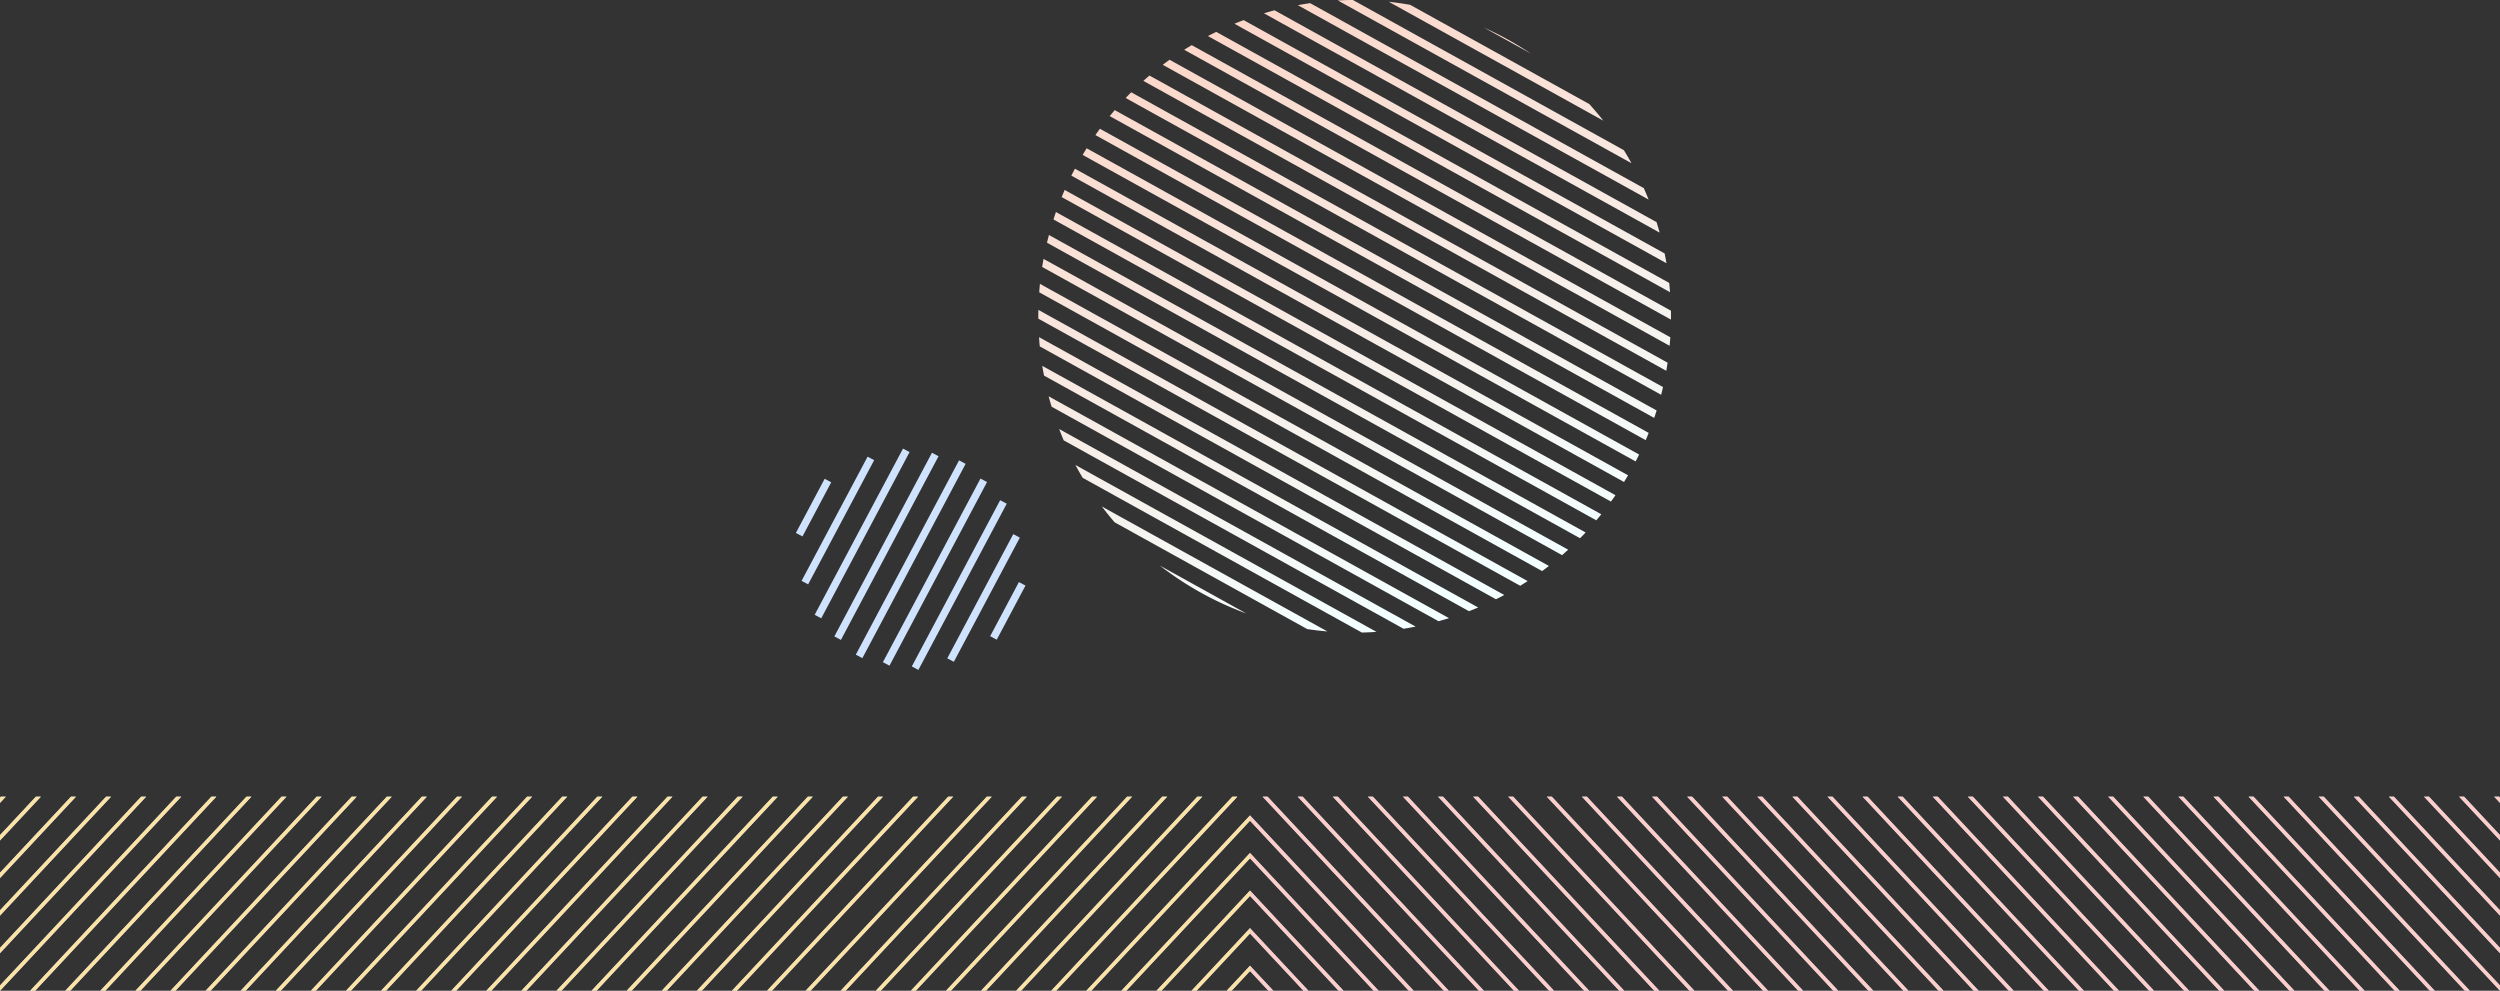 <svg xmlns="http://www.w3.org/2000/svg" xmlns:xlink="http://www.w3.org/1999/xlink" width="554" height="219.546" viewBox="0 0 554 219.546">
  <rect x="0" y="0" width="554" height="219.546" fill="#333333" stroke="none"/>
  <defs>
    <clipPath id="clip-path">
      <rect id="Rectangle_360" data-name="Rectangle 360" width="277" height="43" transform="translate(-0.2)" fill="#fff"/>
    </clipPath>
    <clipPath id="clip-path-2">
      <rect id="Rectangle_35" data-name="Rectangle 35" width="364" height="359" transform="translate(-0.2)"/>
    </clipPath>
    <clipPath id="clip-path-4">
      <rect id="Rectangle_367" data-name="Rectangle 367" width="277" height="43" fill="#fff"/>
    </clipPath>
    <clipPath id="clip-path-5">
      <rect id="Rectangle_35-3" data-name="Rectangle 35" width="364" height="359" transform="translate(0.455)"/>
    </clipPath>
    <linearGradient id="linear-gradient" x1="1" y1="0.304" x2="0.044" y2="0.614" gradientUnits="objectBoundingBox">
      <stop offset="0" stop-color="#fcd0c0"/>
      <stop offset="1" stop-color="#f4ffff"/>
    </linearGradient>
    <linearGradient id="linear-gradient-2" x1="-65.408" y1="23.095" x2="-66.433" y2="23.095" gradientUnits="objectBoundingBox">
      <stop offset="0" stop-color="#cfe3ff"/>
      <stop offset="1" stop-color="#f4ffff"/>
    </linearGradient>
  </defs>
  <g id="Group_920" data-name="Group 920" transform="translate(-201 -5613.041)">
    <g id="Group_909" data-name="Group 909" transform="translate(0 -41.413)">
      <g id="Group_897" data-name="Group 897" transform="translate(201.2 5831)">
        <g id="Mask_Group_60" data-name="Mask Group 60" transform="translate(0)" clip-path="url(#clip-path)">
          <g id="Mask_Group_3" data-name="Mask Group 3" clip-path="url(#clip-path-2)">
            <path id="Union_1" data-name="Union 1" d="M405.112,0l.548.589L.548,434.47,0,433.88Zm0,8.327.548.589L.548,442.8,0,442.2Zm0,8.327.548.589L.548,451.125,0,450.536Zm0,8.327.548.589L.548,459.453,0,458.864Zm0,8.327.548.589L.548,467.78,0,467.191Zm0,8.328.548.589L.548,476.109,0,475.52Zm0,8.327.548.589L.548,484.439,0,483.848Zm0,8.327.548.589L.548,492.765,0,492.176Zm0,8.327.548.589L.548,501.092,0,500.5Zm0,8.327.548.589L.548,509.42,0,508.83Zm0,8.327.548.589L.548,517.748,0,517.159Zm0,8.327.548.589L.548,526.075,0,525.486Zm0,8.327.548.589L.548,534.4,0,533.814Zm0,8.327.548.589L.548,542.731,0,542.142Zm0,8.328.548.589L.548,551.059,0,550.469Zm0,8.327.548.589L.548,559.387,0,558.8Zm0,8.327.548.589L.548,567.716,0,567.125Zm0,8.327.548.589L.548,576.04,0,575.454Zm0,8.327.548.589L.548,584.37,0,583.781Zm0,8.327.548.589L.548,592.7,0,592.109Zm0,8.327.548.589L.548,601.026,0,600.437Zm0,8.327.548.589L.548,609.354,0,608.765Zm0,8.327.548.589L.548,617.682,0,617.092Zm0,8.328.548.589L.548,626.01,0,625.42Zm0,8.327.548.589L.548,634.338,0,633.749Zm0,8.327.548.589L.548,642.665,0,642.08Zm0,8.327.548.589L.548,650.994,0,650.4Zm0,8.327.548.589L.548,659.321,0,658.732Zm0,9.16.548.589L.548,668.481,0,667.892Zm0,8.327.548.589L.548,676.81,0,676.22Zm0,8.327.548.589L.548,685.137,0,684.548Zm0,8.328.548.589L.548,693.465,0,692.871Zm0,8.327.548.589L.548,701.793,0,701.208Zm0,8.327.548.589L.548,710.122,0,709.531Zm0,8.327.548.589L.548,718.449,0,717.86Zm0,8.327.548.589L.548,726.776,0,726.187Zm0,8.327.548.589L.548,735.106,0,734.515Zm0,8.327.548.589L.548,743.432,0,742.843Zm0,8.327.548.589L.548,751.76,0,751.171Zm0,8.327.548.589L.548,760.087,0,759.5Zm0,8.329.548.589L.548,768.416,0,767.827Zm0,8.327.548.589L.548,776.744,0,776.155Zm0,8.327.548.589L.548,785.072,0,784.482Zm0,8.327.548.589L.548,793.4,0,792.809Zm0,8.327.548.589L.548,801.727,0,801.138Zm0,8.327.548.589L.548,810.055,0,809.466Zm0,8.327.548.589L.548,818.382,0,817.793Zm0,8.327.548.589L.548,826.706,0,826.12Zm0,8.327.548.589L.548,835.044,0,834.449Zm0,8.328.548.589L.548,843.365,0,842.776Zm0,8.327.548.589L.548,851.694,0,851.1Zm0,8.327.548.589L.548,860.022,0,859.433Z" transform="translate(-17.123 -415.56)" fill="#b1cafe"/>
          </g>
          <g id="Group_894" data-name="Group 894" transform="translate(0 0)">
            <g id="Mask_Group_3-2" data-name="Mask Group 3" clip-path="url(#clip-path-2)">
              <path id="Union_1-2" data-name="Union 1" d="M405.112,0l.548.589L.548,434.47,0,433.88Zm0,8.327.548.589L.548,442.8,0,442.2Zm0,8.327.548.589L.548,451.125,0,450.536Zm0,8.327.548.589L.548,459.453,0,458.864Zm0,8.327.548.589L.548,467.78,0,467.191Zm0,8.328.548.589L.548,476.109,0,475.52Zm0,8.327.548.589L.548,484.439,0,483.848Zm0,8.327.548.589L.548,492.765,0,492.176Zm0,8.327.548.589L.548,501.092,0,500.5Zm0,8.327.548.589L.548,509.42,0,508.83Zm0,8.327.548.589L.548,517.748,0,517.159Zm0,8.327.548.589L.548,526.075,0,525.486Zm0,8.327.548.589L.548,534.4,0,533.814Zm0,8.327.548.589L.548,542.731,0,542.142Zm0,8.328.548.589L.548,551.059,0,550.469Zm0,8.327.548.589L.548,559.387,0,558.8Zm0,8.327.548.589L.548,567.716,0,567.125Zm0,8.327.548.589L.548,576.04,0,575.454Zm0,8.327.548.589L.548,584.37,0,583.781Zm0,8.327.548.589L.548,592.7,0,592.109Zm0,8.327.548.589L.548,601.026,0,600.437Zm0,8.327.548.589L.548,609.354,0,608.765Zm0,8.327.548.589L.548,617.682,0,617.092Zm0,8.328.548.589L.548,626.01,0,625.42Zm0,8.327.548.589L.548,634.338,0,633.749Zm0,8.327.548.589L.548,642.665,0,642.08Zm0,8.327.548.589L.548,650.994,0,650.4Zm0,8.327.548.589L.548,659.321,0,658.732Zm0,9.16.548.589L.548,668.481,0,667.892Zm0,8.327.548.589L.548,676.81,0,676.22Zm0,8.327.548.589L.548,685.137,0,684.548Zm0,8.328.548.589L.548,693.465,0,692.871Zm0,8.327.548.589L.548,701.793,0,701.208Zm0,8.327.548.589L.548,710.122,0,709.531Zm0,8.327.548.589L.548,718.449,0,717.86Zm0,8.327.548.589L.548,726.776,0,726.187Zm0,8.327.548.589L.548,735.106,0,734.515Zm0,8.327.548.589L.548,743.432,0,742.843Zm0,8.327.548.589L.548,751.76,0,751.171Zm0,8.327.548.589L.548,760.087,0,759.5Zm0,8.329.548.589L.548,768.416,0,767.827Zm0,8.327.548.589L.548,776.744,0,776.155Zm0,8.327.548.589L.548,785.072,0,784.482Zm0,8.327.548.589L.548,793.4,0,792.809Zm0,8.327.548.589L.548,801.727,0,801.138Zm0,8.327.548.589L.548,810.055,0,809.466Zm0,8.327.548.589L.548,818.382,0,817.793Zm0,8.327.548.589L.548,826.706,0,826.12Zm0,8.327.548.589L.548,835.044,0,834.449Zm0,8.328.548.589L.548,843.365,0,842.776Zm0,8.327.548.589L.548,851.694,0,851.1Zm0,8.327.548.589L.548,860.022,0,859.433Z" transform="translate(-17.123 -415.56)" fill="#fce3a4"/>
            </g>
          </g>
        </g>
        <g id="Mask_Group_62" data-name="Mask Group 62" transform="translate(276.8)" clip-path="url(#clip-path-4)">
          <g id="Mask_Group_3-3" data-name="Mask Group 3" transform="translate(-87.455)" clip-path="url(#clip-path-5)">
            <path id="Union_1-3" data-name="Union 1" d="M.548,0,0,.589,405.112,434.47l.548-.589Zm0,8.327L0,8.916,405.112,442.8l.548-.593Zm0,8.327L0,17.244,405.112,451.125l.548-.589Zm0,8.327L0,25.571,405.112,459.453l.548-.589Zm0,8.327L0,33.9,405.112,467.78l.548-.589Zm0,8.328L0,42.227,405.112,476.109l.548-.589Zm0,8.327L0,50.555,405.112,484.439l.548-.591Zm0,8.327L0,58.882,405.112,492.765l.548-.589Zm0,8.327L0,67.209,405.112,501.092l.548-.589Zm0,8.327L0,75.537,405.112,509.42l.548-.59Zm0,8.327L0,83.864,405.112,517.748l.548-.589Zm0,8.327L0,92.192,405.112,526.075l.548-.589Zm0,8.327L0,100.519,405.112,534.4l.548-.59Zm0,8.327L0,108.846,405.112,542.731l.548-.589Zm0,8.328L0,117.175,405.112,551.059l.548-.589Zm0,8.327L0,125.5,405.112,559.387l.548-.589Zm0,8.327L0,133.83,405.112,567.716l.548-.59Zm0,8.327L0,142.157,405.112,576.04l.548-.586Zm0,8.327L0,150.484,405.112,584.37l.548-.589Zm0,8.327L0,158.812,405.112,592.7l.548-.59Zm0,8.327L0,167.139,405.112,601.026l.548-.589Zm0,8.327L0,175.467,405.112,609.354l.548-.589Zm0,8.327L0,183.794,405.112,617.682l.548-.59Zm0,8.328L0,192.123,405.112,626.01l.548-.589Zm0,8.327L0,200.45,405.112,634.338l.548-.589Zm0,8.327L0,208.777,405.112,642.665l.548-.586Zm0,8.327L0,217.1,405.112,650.994l.548-.59Zm0,8.327L0,225.432,405.112,659.321l.548-.589Zm0,9.16L0,234.592,405.112,668.481l.548-.589Zm0,8.327L0,242.92,405.112,676.81l.548-.59Zm0,8.327L0,251.247l405.112,433.89.548-.589Zm0,8.328L0,259.576,405.112,693.465l.548-.594Zm0,8.327L0,267.9l405.112,433.89.548-.585Zm0,8.327L0,276.23,405.112,710.122l.548-.59Zm0,8.327L0,284.558,405.112,718.449l.548-.589Zm0,8.327L0,292.885,405.112,726.776l.548-.589Zm0,8.327L0,301.213,405.112,735.106l.548-.591Zm0,8.327L0,309.54,405.112,743.432l.548-.589Zm0,8.327L0,317.867,405.112,751.76l.548-.589Zm0,8.327L0,326.195,405.112,760.087l.548-.589Zm0,8.329L0,334.523,405.112,768.416l.548-.589Zm0,8.327L0,342.851,405.112,776.744l.548-.589Zm0,8.327L0,351.178,405.112,785.072l.548-.589Zm0,8.327L0,359.505,405.112,793.4l.548-.591Zm0,8.327L0,367.833,405.112,801.727l.548-.589Zm0,8.327L0,376.16,405.112,810.055l.548-.589Zm0,8.327L0,384.488,405.112,818.382l.548-.589Zm0,8.327L0,392.815,405.112,826.706l.548-.586Zm0,8.327L0,401.142l405.112,433.9.548-.595Zm0,8.328L0,409.471,405.112,843.365l.548-.589Zm0,8.327L0,417.8l405.112,433.9.548-.589Zm0,8.327L0,426.126l405.112,433.9.548-.589Z" transform="translate(-24.282 -415.56)" fill="#b1cafe"/>
          </g>
          <g id="Group_896" data-name="Group 896" transform="translate(-87.455)">
            <g id="Mask_Group_3-4" data-name="Mask Group 3" clip-path="url(#clip-path-5)">
              <path id="Union_1-4" data-name="Union 1" d="M.548,0,0,.589,405.112,434.47l.548-.589Zm0,8.327L0,8.916,405.112,442.8l.548-.593Zm0,8.327L0,17.244,405.112,451.125l.548-.589Zm0,8.327L0,25.571,405.112,459.453l.548-.589Zm0,8.327L0,33.9,405.112,467.78l.548-.589Zm0,8.328L0,42.227,405.112,476.109l.548-.589Zm0,8.327L0,50.555,405.112,484.439l.548-.591Zm0,8.327L0,58.882,405.112,492.765l.548-.589Zm0,8.327L0,67.209,405.112,501.092l.548-.589Zm0,8.327L0,75.537,405.112,509.42l.548-.59Zm0,8.327L0,83.864,405.112,517.748l.548-.589Zm0,8.327L0,92.192,405.112,526.075l.548-.589Zm0,8.327L0,100.519,405.112,534.4l.548-.59Zm0,8.327L0,108.846,405.112,542.731l.548-.589Zm0,8.328L0,117.175,405.112,551.059l.548-.589Zm0,8.327L0,125.5,405.112,559.387l.548-.589Zm0,8.327L0,133.83,405.112,567.716l.548-.59Zm0,8.327L0,142.157,405.112,576.04l.548-.586Zm0,8.327L0,150.484,405.112,584.37l.548-.589Zm0,8.327L0,158.812,405.112,592.7l.548-.59Zm0,8.327L0,167.139,405.112,601.026l.548-.589Zm0,8.327L0,175.467,405.112,609.354l.548-.589Zm0,8.327L0,183.794,405.112,617.682l.548-.59Zm0,8.328L0,192.123,405.112,626.01l.548-.589Zm0,8.327L0,200.45,405.112,634.338l.548-.589Zm0,8.327L0,208.777,405.112,642.665l.548-.586Zm0,8.327L0,217.1,405.112,650.994l.548-.59Zm0,8.327L0,225.432,405.112,659.321l.548-.589Zm0,9.16L0,234.592,405.112,668.481l.548-.589Zm0,8.327L0,242.92,405.112,676.81l.548-.59Zm0,8.327L0,251.247l405.112,433.89.548-.589Zm0,8.328L0,259.576,405.112,693.465l.548-.594Zm0,8.327L0,267.9l405.112,433.89.548-.585Zm0,8.327L0,276.23,405.112,710.122l.548-.59Zm0,8.327L0,284.558,405.112,718.449l.548-.589Zm0,8.327L0,292.885,405.112,726.776l.548-.589Zm0,8.327L0,301.213,405.112,735.106l.548-.591Zm0,8.327L0,309.54,405.112,743.432l.548-.589Zm0,8.327L0,317.867,405.112,751.76l.548-.589Zm0,8.327L0,326.195,405.112,760.087l.548-.589Zm0,8.329L0,334.523,405.112,768.416l.548-.589Zm0,8.327L0,342.851,405.112,776.744l.548-.589Zm0,8.327L0,351.178,405.112,785.072l.548-.589Zm0,8.327L0,359.505,405.112,793.4l.548-.591Zm0,8.327L0,367.833,405.112,801.727l.548-.589Zm0,8.327L0,376.16,405.112,810.055l.548-.589Zm0,8.327L0,384.488,405.112,818.382l.548-.589Zm0,8.327L0,392.815,405.112,826.706l.548-.586Zm0,8.327L0,401.142l405.112,433.9.548-.595Zm0,8.328L0,409.471,405.112,843.365l.548-.589Zm0,8.327L0,417.8l405.112,433.9.548-.589Zm0,8.327L0,426.126l405.112,433.9.548-.589Z" transform="translate(-24.282 -415.56)" fill="#fdcdc7"/>
            </g>
          </g>
        </g>
      </g>
    </g>
    <g id="Group_890" data-name="Group 890" transform="matrix(-0.966, 0.259, -0.259, -0.966, 606.311, 5743.795)">
      <path id="Path_1303" data-name="Path 1303" d="M17.146,116.039c.4.457.8.887,1.205,1.351L82.783,1.163c-.6-.119-1.2-.212-1.788-.318L17.146,116.039Zm3.748,3.98c.417.411.848.828,1.272,1.232L88.074,2.355c-.576-.152-1.146-.3-1.715-.43L20.894,120.019Zm8.119,6.848c.464.331.934.676,1.411,1L98.055,5.838c-.517-.225-1.046-.437-1.576-.669ZM13.623,111.622c.377.51.742,1.007,1.126,1.5L77.253.355C76.631.3,76.015.242,75.379.2L13.616,111.622Zm19.735,18.139c.5.311.987.6,1.477.894L102.763,8.11c-.51-.272-1.02-.53-1.536-.795L33.358,129.754Zm-8.5-6.139c.444.371.887.735,1.344,1.106L93.167,3.9c-.55-.185-1.093-.364-1.649-.543L24.861,123.622Zm-14.5-16.855c.344.55.689,1.1,1.04,1.642L71.485.017C70.842,0,70.193,0,69.538,0L10.358,106.767ZM.775,59.541c-.232,1.483-.4,2.993-.53,4.5L27.928,14.07c-1.192.907-2.371,1.854-3.51,2.841L.781,59.548ZM4.212,46.1,14.828,26.938a71.6,71.6,0,0,0-6.046,9.179,70.747,70.747,0,0,0-4.57,9.994ZM0,71.674c.026,1.1.073,2.166.146,3.252L37.126,8.216q-1.44.775-2.841,1.6L0,71.674ZM2.51,88.661c.212.775.437,1.556.676,2.325l49.153-88.7c-.768.205-1.543.424-2.311.662ZM.834,80.926c.146.9.311,1.788.477,2.669L45.093,4.613c-.841.325-1.682.656-2.517,1.013L.834,80.926Zm3.9,14.49c.252.676.536,1.358.815,2.033L59.081.885c-.722.106-1.444.238-2.159.384L4.729,95.416Zm2.642,5.974c.3.609.616,1.238.94,1.841L65.445.163c-.682.033-1.364.093-2.053.159Zm40.166,35.054c.55.192,1.1.364,1.656.543L115.744,16.931c-.444-.371-.887-.748-1.325-1.119L47.551,136.443Zm48.365-1.225c.854-.344,1.7-.7,2.543-1.073L139.44,60.223c-.126-.914-.285-1.834-.45-2.729l-43.08,77.736ZM81.8,139.165c.728-.126,1.457-.265,2.179-.4l51.7-93.273c-.252-.675-.523-1.371-.8-2.046l-53.067,95.73Zm6.795-1.517c.775-.205,1.556-.437,2.325-.675l46.935-84.637c-.205-.781-.437-1.576-.669-2.344L88.6,137.655Zm15.391-6.238c.974-.543,1.94-1.093,2.881-1.689l33.272-60.027c0-1.113-.04-2.238-.1-3.344l-36.06,65.061Zm-66.081.927c.51.258,1.026.53,1.53.768L107.287,10.713c-.49-.311-.974-.6-1.47-.887L37.908,132.337Zm75.491-7.152c1.258-.987,2.483-2.04,3.676-3.1l21.994-39.7c.278-1.576.51-3.159.682-4.742Zm20.623-26.444-5.762,10.4c1.086-1.636,2.126-3.325,3.1-5.08s1.854-3.523,2.662-5.311ZM52.663,137.986c.57.139,1.152.285,1.715.411L119.691,20.58c-.411-.411-.834-.821-1.265-1.225L52.67,137.986Zm5.325,1.139c.6.106,1.192.2,1.795.291L123.4,24.627c-.384-.464-.788-.921-1.179-1.364ZM42.63,134.569c.53.219,1.066.444,1.6.656L111.611,13.647c-.464-.344-.934-.675-1.4-1L42.623,134.562Zm32.775,5.384c.689-.053,1.378-.113,2.053-.185L133.075,39.422c-.3-.609-.6-1.232-.927-1.841L75.405,139.953Zm-6.08.205c.656.013,1.311,0,1.974,0L130.135,33.991c-.338-.563-.669-1.126-1.026-1.669L69.326,140.165Zm-5.788-.3c.623.066,1.245.119,1.874.159L126.9,29.071c-.364-.5-.742-1-1.119-1.51L63.531,139.854Z" transform="matrix(-0.259, 0.966, -0.966, -0.259, 171.66, 36.277)" fill="url(#linear-gradient)"/>
      <path id="Path_1304" data-name="Path 1304" d="M8.576,42.815,7.371,41.689,40.617,6.033l1.205,1.126ZM45.365,12.292,44.16,11.166l-31.424,33.7,1.205,1.126Zm2.974,5.755-1.205-1.126-28.444,30.5,1.205,1.126,28.444-30.5Zm.854,8.013-1.205-1.126L26.735,47.723l1.205,1.126L49.193,26.06ZM47.656,36.643l-1.205-1.126-9.258,9.934L38.4,46.577l9.265-9.934ZM36.458,3.987,35.252,2.861,3.828,36.564l1.205,1.126ZM30.51,1.424,29.305.3.861,30.8l1.205,1.126Zm-8.053-.3L21.252,0,0,22.789l1.205,1.126ZM2.748,13.331,12.007,3.4,10.8,2.272,1.543,12.206Z" transform="translate(170.168 34.861)" fill="url(#linear-gradient-2)"/>
    </g>
  </g>
</svg>
